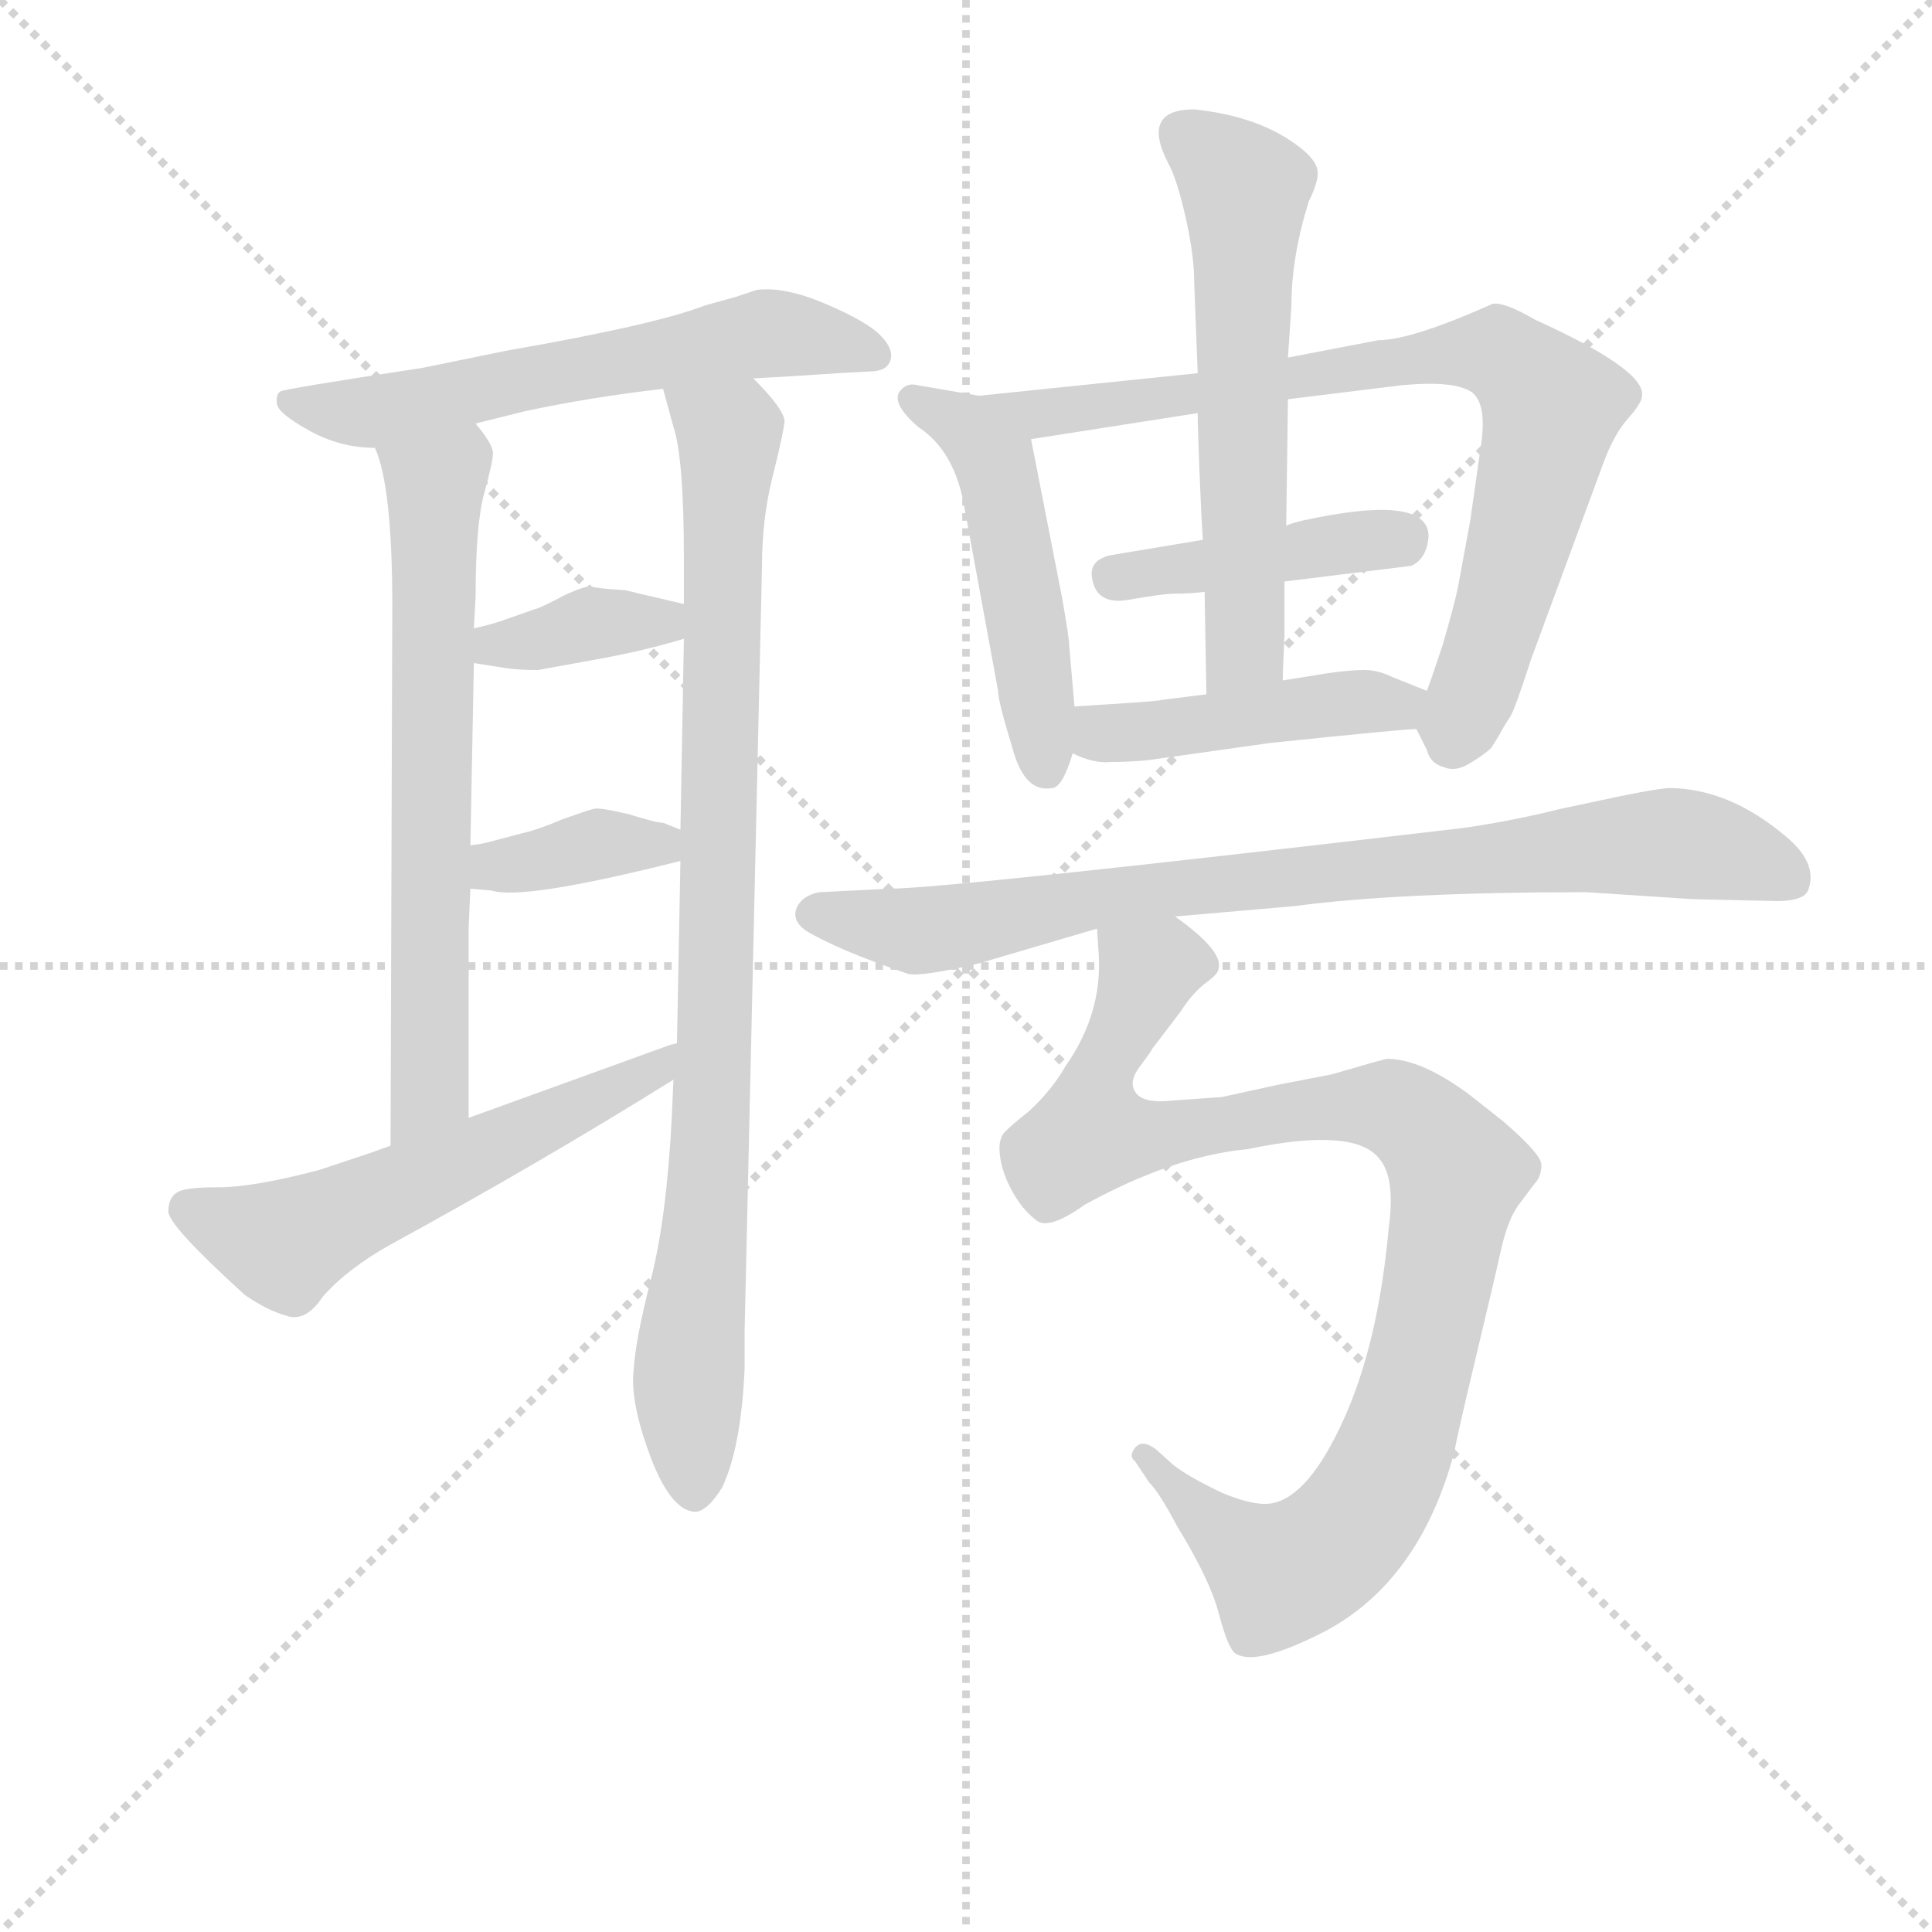 <svg version="1.1" viewBox="0 0 1024 1024" xmlns="http://www.w3.org/2000/svg">
  <g stroke="lightgray" stroke-dasharray="1,1" stroke-width="1" transform="scale(4, 4)">
    <line x1="0" y1="0" x2="256" y2="256"></line>
    <line x1="256" y1="0" x2="0" y2="256"></line>
    <line x1="128" y1="0" x2="128" y2="256"></line>
    <line x1="0" y1="128" x2="256" y2="128"></line>
  </g>
<g transform="scale(0.92, -0.92) translate(60, -900)">
   <style type="text/css">
    @keyframes keyframes0 {
      from {
       stroke: blue;
       stroke-dashoffset: 601;
       stroke-width: 128;
       }
       66% {
       animation-timing-function: step-end;
       stroke: blue;
       stroke-dashoffset: 0;
       stroke-width: 128;
       }
       to {
       stroke: black;
       stroke-width: 1024;
       }
       }
       #make-me-a-hanzi-animation-0 {
         animation: keyframes0 0.739s both;
         animation-delay: 0s;
         animation-timing-function: linear;
       }
    @keyframes keyframes1 {
      from {
       stroke: blue;
       stroke-dashoffset: 666;
       stroke-width: 128;
       }
       68% {
       animation-timing-function: step-end;
       stroke: blue;
       stroke-dashoffset: 0;
       stroke-width: 128;
       }
       to {
       stroke: black;
       stroke-width: 1024;
       }
       }
       #make-me-a-hanzi-animation-1 {
         animation: keyframes1 0.792s both;
         animation-delay: 0.739s;
         animation-timing-function: linear;
       }
    @keyframes keyframes2 {
      from {
       stroke: blue;
       stroke-dashoffset: 905;
       stroke-width: 128;
       }
       75% {
       animation-timing-function: step-end;
       stroke: blue;
       stroke-dashoffset: 0;
       stroke-width: 128;
       }
       to {
       stroke: black;
       stroke-width: 1024;
       }
       }
       #make-me-a-hanzi-animation-2 {
         animation: keyframes2 0.986s both;
         animation-delay: 1.531s;
         animation-timing-function: linear;
       }
    @keyframes keyframes3 {
      from {
       stroke: blue;
       stroke-dashoffset: 368;
       stroke-width: 128;
       }
       55% {
       animation-timing-function: step-end;
       stroke: blue;
       stroke-dashoffset: 0;
       stroke-width: 128;
       }
       to {
       stroke: black;
       stroke-width: 1024;
       }
       }
       #make-me-a-hanzi-animation-3 {
         animation: keyframes3 0.549s both;
         animation-delay: 2.518s;
         animation-timing-function: linear;
       }
    @keyframes keyframes4 {
      from {
       stroke: blue;
       stroke-dashoffset: 369;
       stroke-width: 128;
       }
       55% {
       animation-timing-function: step-end;
       stroke: blue;
       stroke-dashoffset: 0;
       stroke-width: 128;
       }
       to {
       stroke: black;
       stroke-width: 1024;
       }
       }
       #make-me-a-hanzi-animation-4 {
         animation: keyframes4 0.55s both;
         animation-delay: 3.067s;
         animation-timing-function: linear;
       }
    @keyframes keyframes5 {
      from {
       stroke: blue;
       stroke-dashoffset: 566;
       stroke-width: 128;
       }
       65% {
       animation-timing-function: step-end;
       stroke: blue;
       stroke-dashoffset: 0;
       stroke-width: 128;
       }
       to {
       stroke: black;
       stroke-width: 1024;
       }
       }
       #make-me-a-hanzi-animation-5 {
         animation: keyframes5 0.711s both;
         animation-delay: 3.617s;
         animation-timing-function: linear;
       }
    @keyframes keyframes6 {
      from {
       stroke: blue;
       stroke-dashoffset: 497;
       stroke-width: 128;
       }
       62% {
       animation-timing-function: step-end;
       stroke: blue;
       stroke-dashoffset: 0;
       stroke-width: 128;
       }
       to {
       stroke: black;
       stroke-width: 1024;
       }
       }
       #make-me-a-hanzi-animation-6 {
         animation: keyframes6 0.654s both;
         animation-delay: 4.328s;
         animation-timing-function: linear;
       }
    @keyframes keyframes7 {
      from {
       stroke: blue;
       stroke-dashoffset: 799;
       stroke-width: 128;
       }
       72% {
       animation-timing-function: step-end;
       stroke: blue;
       stroke-dashoffset: 0;
       stroke-width: 128;
       }
       to {
       stroke: black;
       stroke-width: 1024;
       }
       }
       #make-me-a-hanzi-animation-7 {
         animation: keyframes7 0.9s both;
         animation-delay: 4.982s;
         animation-timing-function: linear;
       }
    @keyframes keyframes8 {
      from {
       stroke: blue;
       stroke-dashoffset: 425;
       stroke-width: 128;
       }
       58% {
       animation-timing-function: step-end;
       stroke: blue;
       stroke-dashoffset: 0;
       stroke-width: 128;
       }
       to {
       stroke: black;
       stroke-width: 1024;
       }
       }
       #make-me-a-hanzi-animation-8 {
         animation: keyframes8 0.596s both;
         animation-delay: 5.883s;
         animation-timing-function: linear;
       }
    @keyframes keyframes9 {
      from {
       stroke: blue;
       stroke-dashoffset: 592;
       stroke-width: 128;
       }
       66% {
       animation-timing-function: step-end;
       stroke: blue;
       stroke-dashoffset: 0;
       stroke-width: 128;
       }
       to {
       stroke: black;
       stroke-width: 1024;
       }
       }
       #make-me-a-hanzi-animation-9 {
         animation: keyframes9 0.732s both;
         animation-delay: 6.479s;
         animation-timing-function: linear;
       }
    @keyframes keyframes10 {
      from {
       stroke: blue;
       stroke-dashoffset: 449;
       stroke-width: 128;
       }
       59% {
       animation-timing-function: step-end;
       stroke: blue;
       stroke-dashoffset: 0;
       stroke-width: 128;
       }
       to {
       stroke: black;
       stroke-width: 1024;
       }
       }
       #make-me-a-hanzi-animation-10 {
         animation: keyframes10 0.615s both;
         animation-delay: 7.21s;
         animation-timing-function: linear;
       }
    @keyframes keyframes11 {
      from {
       stroke: blue;
       stroke-dashoffset: 824;
       stroke-width: 128;
       }
       73% {
       animation-timing-function: step-end;
       stroke: blue;
       stroke-dashoffset: 0;
       stroke-width: 128;
       }
       to {
       stroke: black;
       stroke-width: 1024;
       }
       }
       #make-me-a-hanzi-animation-11 {
         animation: keyframes11 0.921s both;
         animation-delay: 7.826s;
         animation-timing-function: linear;
       }
    @keyframes keyframes12 {
      from {
       stroke: blue;
       stroke-dashoffset: 983;
       stroke-width: 128;
       }
       76% {
       animation-timing-function: step-end;
       stroke: blue;
       stroke-dashoffset: 0;
       stroke-width: 128;
       }
       to {
       stroke: black;
       stroke-width: 1024;
       }
       }
       #make-me-a-hanzi-animation-12 {
         animation: keyframes12 1.05s both;
         animation-delay: 8.746s;
         animation-timing-function: linear;
       }
</style>
<path d="M 214.0 656.0 L 242.0 663.0 Q 279.0 671.0 322.0 676.0 L 374.0 682.0 L 392.0 683.0 L 423.0 685.0 L 441.0 686.0 Q 451.0 686.0 453.0 692.5 Q 455.0 699.0 447.0 707.0 Q 439.0 715.0 415.5 725.0 Q 392.0 735.0 376.0 733.0 L 364.0 729.0 L 346.0 724.0 Q 318.0 713.0 232.0 698.0 L 183.0 688.0 Q 104.0 676.0 101.5 674.5 Q 99.0 673.0 99.5 667.5 Q 100.0 662.0 118.0 652.0 Q 136.0 642.0 156.0 642.0 L 214.0 656.0 Z" fill="lightgray"></path> 
<path d="M 210.0 256.0 L 210.0 366.0 L 211.0 388.0 L 211.0 413.0 L 213.0 518.0 L 213.0 538.0 L 214.0 556.0 Q 214.0 598.0 219.0 616.0 Q 224.0 634.0 224.0 639.0 Q 224.0 644.0 214.0 656.0 C 196.0 680.0 147.0 671.0 156.0 642.0 Q 166.0 620.0 166.0 551.0 L 165.0 240.0 C 165.0 210.0 210.0 226.0 210.0 256.0 Z" fill="lightgray"></path> 
<path d="M 332.0 404.0 L 330.0 299.0 L 328.0 278.0 L 327.0 256.0 Q 324.0 198.0 315.0 163.0 Q 306.0 128.0 305.0 110.0 Q 303.0 92.0 315.0 60.0 Q 327.0 29.0 341.0 29.0 Q 348.0 30.0 356.0 43.0 Q 367.0 66.0 369.0 112.0 L 369.0 134.0 L 379.0 574.0 Q 379.0 601.0 385.0 625.0 Q 391.0 649.0 392.0 657.0 Q 392.0 664.0 374.0 682.0 C 354.0 705.0 314.0 705.0 322.0 676.0 L 328.0 654.0 Q 334.0 636.0 334.0 578.0 L 334.0 552.0 L 334.0 532.0 L 332.0 422.0 L 332.0 404.0 Z" fill="lightgray"></path> 
<path d="M 213.0 518.0 L 232.0 515.0 Q 239.0 514.0 250.0 514.0 L 283.0 520.0 Q 311.0 525.0 334.0 532.0 C 363.0 541.0 363.0 545.0 334.0 552.0 L 300.0 560.0 Q 284.0 561.0 281.0 562.0 Q 278.0 563.0 265.0 557.0 Q 252.0 550.0 248.0 549.0 L 228.0 542.0 Q 222.0 540.0 213.0 538.0 C 184.0 531.0 183.0 523.0 213.0 518.0 Z" fill="lightgray"></path> 
<path d="M 211.0 388.0 L 223.0 387.0 Q 241.0 381.0 332.0 404.0 C 360.0 411.0 360.0 411.0 332.0 422.0 L 322.0 426.0 Q 318.0 426.0 302.0 431.0 Q 285.0 435.0 282.0 434.0 Q 278.0 433.0 264.0 428.0 Q 250.0 422.0 241.0 420.0 L 222.0 415.0 Q 219.0 414.0 211.0 413.0 C 181.0 409.0 181.0 390.0 211.0 388.0 Z" fill="lightgray"></path> 
<path d="M 330.0 299.0 L 326.0 298.0 L 210.0 256.0 L 165.0 240.0 L 154.0 236.0 L 124.0 226.0 Q 86.0 216.0 66.0 216.0 Q 46.0 216.0 42.0 213.0 Q 37.0 210.0 37.0 202.0 Q 37.0 194.0 81.0 154.0 Q 94.0 145.0 105.0 142.0 Q 116.0 138.0 126.0 153.0 Q 140.0 169.0 165.0 183.0 Q 251.0 230.0 328.0 278.0 C 353.0 294.0 359.0 308.0 330.0 299.0 Z" fill="lightgray"></path> 
<path d="M 559.0 493.0 L 556.0 528.0 Q 556.0 532.0 552.0 555.0 L 534.0 647.0 C 530.0 668.0 530.0 668.0 504.0 672.0 L 469.0 678.0 Q 462.0 680.0 458.0 674.0 Q 454.0 667.0 469.0 654.0 Q 489.0 641.0 495.0 611.0 L 515.0 502.0 Q 515.0 496.0 523.0 470.0 Q 530.0 443.0 546.0 446.0 Q 552.0 446.0 558.0 466.0 L 559.0 493.0 Z" fill="lightgray"></path> 
<path d="M 787.0 600.0 L 780.0 562.0 Q 778.0 552.0 771.0 528.0 Q 763.0 504.0 762.0 502.0 C 755.0 482.0 755.0 482.0 756.0 480.0 L 762.0 468.0 Q 764.0 460.0 772.0 458.0 Q 779.0 455.0 788.0 461.0 Q 796.0 466.0 799.0 469.0 Q 801.0 472.0 804.0 477.0 Q 806.0 481.0 810.0 487.0 Q 813.0 492.0 822.0 520.0 L 864.0 634.0 Q 870.0 650.0 878.0 659.0 Q 886.0 668.0 886.0 672.0 Q 888.0 687.0 824.0 716.0 Q 807.0 726.0 800.0 725.0 Q 753.0 704.0 734.0 704.0 L 682.0 694.0 L 630.0 685.0 L 504.0 672.0 C 474.0 669.0 504.0 642.0 534.0 647.0 L 630.0 662.0 L 682.0 670.0 L 747.0 678.0 Q 778.0 681.0 788.0 674.0 Q 797.0 667.0 793.0 642.0 L 787.0 600.0 Z" fill="lightgray"></path> 
<path d="M 680.0 565.0 L 753.0 574.0 Q 762.0 578.0 763.0 591.0 Q 763.0 616.0 690.0 600.0 Q 682.0 598.0 681.0 597.0 L 633.0 589.0 L 579.0 580.0 Q 568.0 577.0 569.0 568.0 Q 571.0 551.0 590.5 554.5 Q 610.0 558.0 617.5 558.0 Q 625.0 558.0 634.0 559.0 L 680.0 565.0 Z" fill="lightgray"></path> 
<path d="M 679.0 508.0 Q 679.0 513.0 680.0 534.0 Q 680.0 554.0 680.0 565.0 L 681.0 597.0 L 682.0 670.0 L 682.0 694.0 L 684.0 724.0 Q 684.0 752.0 694.0 784.0 Q 700.0 796.0 699.0 802.0 Q 698.0 808.0 689.0 815.0 Q 666.0 833.0 628.0 837.0 Q 597.0 837.0 613.0 806.0 Q 618.0 797.0 623.0 775.0 Q 628.0 753.0 628.0 737.0 L 630.0 685.0 L 630.0 662.0 Q 630.0 655.0 631.0 629.0 Q 632.0 603.0 633.0 589.0 L 634.0 559.0 L 635.0 500.0 C 636.0 470.0 679.0 478.0 679.0 508.0 Z" fill="lightgray"></path> 
<path d="M 762.0 502.0 L 742.0 510.0 Q 734.0 514.0 726.0 514.0 Q 717.0 514.0 704.0 512.0 L 679.0 508.0 L 635.0 500.0 L 611.0 497.0 Q 606.0 496.0 590.0 495.0 L 559.0 493.0 C 529.0 491.0 531.0 478.0 558.0 466.0 Q 570.0 460.0 580.0 461.0 Q 590.0 461.0 601.0 462.0 L 672.0 472.0 Q 749.0 480.0 756.0 480.0 C 786.0 482.0 790.0 491.0 762.0 502.0 Z" fill="lightgray"></path> 
<path d="M 617.0 372.0 L 686.0 378.0 Q 746.0 386.0 854.0 386.0 L 915.0 382.0 L 959.0 381.0 Q 980.0 380.0 982.0 388.0 Q 987.0 403.0 969.0 418.0 Q 936.0 446.0 901.0 446.0 Q 891.0 445.0 872.0 441.0 L 839.0 434.0 Q 811.0 427.0 783.0 423.0 Q 485.0 388.0 452.0 388.0 L 412.0 386.0 Q 402.0 384.0 399.0 377.0 Q 396.0 370.0 404.0 364.0 Q 422.0 353.0 463.0 339.0 Q 470.0 337.0 504.0 345.0 L 572.0 365.0 L 617.0 372.0 Z" fill="lightgray"></path> 
<path d="M 572.0 365.0 L 573.0 350.0 Q 575.0 316.0 554.0 286.0 Q 546.0 272.0 533.0 260.0 Q 523.0 252.0 519.0 248.0 Q 515.0 244.0 516.0 235.0 Q 517.0 225.0 523.0 214.0 Q 529.0 203.0 537.0 197.0 Q 544.0 191.0 565.0 206.0 Q 616.0 234.0 659.0 238.0 Q 721.0 251.0 735.0 232.0 Q 744.0 221.0 740.0 192.0 Q 734.0 126.0 714.0 82.0 Q 694.0 38.0 673.0 34.0 Q 663.0 32.0 644.0 40.0 Q 625.0 49.0 616.0 56.0 L 606.0 65.0 Q 598.0 71.0 594.0 66.0 Q 590.0 61.0 594.0 58.0 L 602.0 46.0 Q 608.0 40.0 618.0 21.0 Q 637.0 -10.0 642.0 -29.0 Q 647.0 -48.0 651.0 -52.0 Q 662.0 -61.0 703.0 -40.0 Q 758.0 -11.0 778.0 64.0 Q 779.0 71.0 790.0 117.0 Q 801.0 163.0 805.0 181.0 Q 809.0 198.0 815.0 206.0 L 824.0 218.0 Q 828.0 222.0 828.0 229.0 Q 828.0 235.0 806.0 254.0 L 787.0 269.0 Q 759.0 290.0 739.0 290.0 Q 738.0 290.0 707.0 281.0 L 676.0 275.0 L 644.0 268.0 L 616.0 266.0 Q 598.0 264.0 594.0 271.0 Q 590.0 277.0 597.0 286.0 Q 603.0 294.0 604.0 296.0 L 620.0 317.0 Q 627.0 328.0 635.0 334.0 Q 642.0 339.0 642.0 342.0 Q 645.0 352.0 617.0 372.0 C 594.0 391.0 571.0 395.0 572.0 365.0 Z" fill="lightgray"></path> 
      <clipPath id="make-me-a-hanzi-clip-0">
      <path d="M 214.0 656.0 L 242.0 663.0 Q 279.0 671.0 322.0 676.0 L 374.0 682.0 L 392.0 683.0 L 423.0 685.0 L 441.0 686.0 Q 451.0 686.0 453.0 692.5 Q 455.0 699.0 447.0 707.0 Q 439.0 715.0 415.5 725.0 Q 392.0 735.0 376.0 733.0 L 364.0 729.0 L 346.0 724.0 Q 318.0 713.0 232.0 698.0 L 183.0 688.0 Q 104.0 676.0 101.5 674.5 Q 99.0 673.0 99.5 667.5 Q 100.0 662.0 118.0 652.0 Q 136.0 642.0 156.0 642.0 L 214.0 656.0 Z" fill="lightgray"></path>
      </clipPath>
      <path clip-path="url(#make-me-a-hanzi-clip-0)" d="M 104.0 670.0 L 159.0 663.0 L 382.0 708.0 L 443.0 697.0 " fill="none" id="make-me-a-hanzi-animation-0" stroke-dasharray="473 946" stroke-linecap="round"></path>

      <clipPath id="make-me-a-hanzi-clip-1">
      <path d="M 210.0 256.0 L 210.0 366.0 L 211.0 388.0 L 211.0 413.0 L 213.0 518.0 L 213.0 538.0 L 214.0 556.0 Q 214.0 598.0 219.0 616.0 Q 224.0 634.0 224.0 639.0 Q 224.0 644.0 214.0 656.0 C 196.0 680.0 147.0 671.0 156.0 642.0 Q 166.0 620.0 166.0 551.0 L 165.0 240.0 C 165.0 210.0 210.0 226.0 210.0 256.0 Z" fill="lightgray"></path>
      </clipPath>
      <path clip-path="url(#make-me-a-hanzi-clip-1)" d="M 164.0 640.0 L 191.0 616.0 L 188.0 272.0 L 171.0 248.0 " fill="none" id="make-me-a-hanzi-animation-1" stroke-dasharray="538 1076" stroke-linecap="round"></path>

      <clipPath id="make-me-a-hanzi-clip-2">
      <path d="M 332.0 404.0 L 330.0 299.0 L 328.0 278.0 L 327.0 256.0 Q 324.0 198.0 315.0 163.0 Q 306.0 128.0 305.0 110.0 Q 303.0 92.0 315.0 60.0 Q 327.0 29.0 341.0 29.0 Q 348.0 30.0 356.0 43.0 Q 367.0 66.0 369.0 112.0 L 369.0 134.0 L 379.0 574.0 Q 379.0 601.0 385.0 625.0 Q 391.0 649.0 392.0 657.0 Q 392.0 664.0 374.0 682.0 C 354.0 705.0 314.0 705.0 322.0 676.0 L 328.0 654.0 Q 334.0 636.0 334.0 578.0 L 334.0 552.0 L 334.0 532.0 L 332.0 422.0 L 332.0 404.0 Z" fill="lightgray"></path>
      </clipPath>
      <path clip-path="url(#make-me-a-hanzi-clip-2)" d="M 329.0 672.0 L 360.0 650.0 L 350.0 252.0 L 336.0 99.0 L 340.0 40.0 " fill="none" id="make-me-a-hanzi-animation-2" stroke-dasharray="777 1554" stroke-linecap="round"></path>

      <clipPath id="make-me-a-hanzi-clip-3">
      <path d="M 213.0 518.0 L 232.0 515.0 Q 239.0 514.0 250.0 514.0 L 283.0 520.0 Q 311.0 525.0 334.0 532.0 C 363.0 541.0 363.0 545.0 334.0 552.0 L 300.0 560.0 Q 284.0 561.0 281.0 562.0 Q 278.0 563.0 265.0 557.0 Q 252.0 550.0 248.0 549.0 L 228.0 542.0 Q 222.0 540.0 213.0 538.0 C 184.0 531.0 183.0 523.0 213.0 518.0 Z" fill="lightgray"></path>
      </clipPath>
      <path clip-path="url(#make-me-a-hanzi-clip-3)" d="M 219.0 523.0 L 226.0 529.0 L 327.0 547.0 " fill="none" id="make-me-a-hanzi-animation-3" stroke-dasharray="240 480" stroke-linecap="round"></path>

      <clipPath id="make-me-a-hanzi-clip-4">
      <path d="M 211.0 388.0 L 223.0 387.0 Q 241.0 381.0 332.0 404.0 C 360.0 411.0 360.0 411.0 332.0 422.0 L 322.0 426.0 Q 318.0 426.0 302.0 431.0 Q 285.0 435.0 282.0 434.0 Q 278.0 433.0 264.0 428.0 Q 250.0 422.0 241.0 420.0 L 222.0 415.0 Q 219.0 414.0 211.0 413.0 C 181.0 409.0 181.0 390.0 211.0 388.0 Z" fill="lightgray"></path>
      </clipPath>
      <path clip-path="url(#make-me-a-hanzi-clip-4)" d="M 218.0 394.0 L 225.0 401.0 L 284.0 414.0 L 316.0 411.0 L 324.0 418.0 " fill="none" id="make-me-a-hanzi-animation-4" stroke-dasharray="241 482" stroke-linecap="round"></path>

      <clipPath id="make-me-a-hanzi-clip-5">
      <path d="M 330.0 299.0 L 326.0 298.0 L 210.0 256.0 L 165.0 240.0 L 154.0 236.0 L 124.0 226.0 Q 86.0 216.0 66.0 216.0 Q 46.0 216.0 42.0 213.0 Q 37.0 210.0 37.0 202.0 Q 37.0 194.0 81.0 154.0 Q 94.0 145.0 105.0 142.0 Q 116.0 138.0 126.0 153.0 Q 140.0 169.0 165.0 183.0 Q 251.0 230.0 328.0 278.0 C 353.0 294.0 359.0 308.0 330.0 299.0 Z" fill="lightgray"></path>
      </clipPath>
      <path clip-path="url(#make-me-a-hanzi-clip-5)" d="M 48.0 204.0 L 104.0 184.0 L 303.0 275.0 L 329.0 294.0 " fill="none" id="make-me-a-hanzi-animation-5" stroke-dasharray="438 876" stroke-linecap="round"></path>

      <clipPath id="make-me-a-hanzi-clip-6">
      <path d="M 559.0 493.0 L 556.0 528.0 Q 556.0 532.0 552.0 555.0 L 534.0 647.0 C 530.0 668.0 530.0 668.0 504.0 672.0 L 469.0 678.0 Q 462.0 680.0 458.0 674.0 Q 454.0 667.0 469.0 654.0 Q 489.0 641.0 495.0 611.0 L 515.0 502.0 Q 515.0 496.0 523.0 470.0 Q 530.0 443.0 546.0 446.0 Q 552.0 446.0 558.0 466.0 L 559.0 493.0 Z" fill="lightgray"></path>
      </clipPath>
      <path clip-path="url(#make-me-a-hanzi-clip-6)" d="M 466.0 670.0 L 497.0 653.0 L 513.0 634.0 L 542.0 456.0 " fill="none" id="make-me-a-hanzi-animation-6" stroke-dasharray="369 738" stroke-linecap="round"></path>

      <clipPath id="make-me-a-hanzi-clip-7">
      <path d="M 787.0 600.0 L 780.0 562.0 Q 778.0 552.0 771.0 528.0 Q 763.0 504.0 762.0 502.0 C 755.0 482.0 755.0 482.0 756.0 480.0 L 762.0 468.0 Q 764.0 460.0 772.0 458.0 Q 779.0 455.0 788.0 461.0 Q 796.0 466.0 799.0 469.0 Q 801.0 472.0 804.0 477.0 Q 806.0 481.0 810.0 487.0 Q 813.0 492.0 822.0 520.0 L 864.0 634.0 Q 870.0 650.0 878.0 659.0 Q 886.0 668.0 886.0 672.0 Q 888.0 687.0 824.0 716.0 Q 807.0 726.0 800.0 725.0 Q 753.0 704.0 734.0 704.0 L 682.0 694.0 L 630.0 685.0 L 504.0 672.0 C 474.0 669.0 504.0 642.0 534.0 647.0 L 630.0 662.0 L 682.0 670.0 L 747.0 678.0 Q 778.0 681.0 788.0 674.0 Q 797.0 667.0 793.0 642.0 L 787.0 600.0 Z" fill="lightgray"></path>
      </clipPath>
      <path clip-path="url(#make-me-a-hanzi-clip-7)" d="M 512.0 671.0 L 539.0 661.0 L 765.0 695.0 L 805.0 696.0 L 822.0 683.0 L 834.0 666.0 L 833.0 657.0 L 801.0 536.0 L 776.0 471.0 " fill="none" id="make-me-a-hanzi-animation-7" stroke-dasharray="671 1342" stroke-linecap="round"></path>

      <clipPath id="make-me-a-hanzi-clip-8">
      <path d="M 680.0 565.0 L 753.0 574.0 Q 762.0 578.0 763.0 591.0 Q 763.0 616.0 690.0 600.0 Q 682.0 598.0 681.0 597.0 L 633.0 589.0 L 579.0 580.0 Q 568.0 577.0 569.0 568.0 Q 571.0 551.0 590.5 554.5 Q 610.0 558.0 617.5 558.0 Q 625.0 558.0 634.0 559.0 L 680.0 565.0 Z" fill="lightgray"></path>
      </clipPath>
      <path clip-path="url(#make-me-a-hanzi-clip-8)" d="M 582.0 567.0 L 749.0 591.0 " fill="none" id="make-me-a-hanzi-animation-8" stroke-dasharray="297 594" stroke-linecap="round"></path>

      <clipPath id="make-me-a-hanzi-clip-9">
      <path d="M 679.0 508.0 Q 679.0 513.0 680.0 534.0 Q 680.0 554.0 680.0 565.0 L 681.0 597.0 L 682.0 670.0 L 682.0 694.0 L 684.0 724.0 Q 684.0 752.0 694.0 784.0 Q 700.0 796.0 699.0 802.0 Q 698.0 808.0 689.0 815.0 Q 666.0 833.0 628.0 837.0 Q 597.0 837.0 613.0 806.0 Q 618.0 797.0 623.0 775.0 Q 628.0 753.0 628.0 737.0 L 630.0 685.0 L 630.0 662.0 Q 630.0 655.0 631.0 629.0 Q 632.0 603.0 633.0 589.0 L 634.0 559.0 L 635.0 500.0 C 636.0 470.0 679.0 478.0 679.0 508.0 Z" fill="lightgray"></path>
      </clipPath>
      <path clip-path="url(#make-me-a-hanzi-clip-9)" d="M 623.0 822.0 L 651.0 799.0 L 658.0 786.0 L 658.0 543.0 L 657.0 527.0 L 641.0 507.0 " fill="none" id="make-me-a-hanzi-animation-9" stroke-dasharray="464 928" stroke-linecap="round"></path>

      <clipPath id="make-me-a-hanzi-clip-10">
      <path d="M 762.0 502.0 L 742.0 510.0 Q 734.0 514.0 726.0 514.0 Q 717.0 514.0 704.0 512.0 L 679.0 508.0 L 635.0 500.0 L 611.0 497.0 Q 606.0 496.0 590.0 495.0 L 559.0 493.0 C 529.0 491.0 531.0 478.0 558.0 466.0 Q 570.0 460.0 580.0 461.0 Q 590.0 461.0 601.0 462.0 L 672.0 472.0 Q 749.0 480.0 756.0 480.0 C 786.0 482.0 790.0 491.0 762.0 502.0 Z" fill="lightgray"></path>
      </clipPath>
      <path clip-path="url(#make-me-a-hanzi-clip-10)" d="M 567.0 486.0 L 575.0 477.0 L 594.0 478.0 L 755.0 498.0 " fill="none" id="make-me-a-hanzi-animation-10" stroke-dasharray="321 642" stroke-linecap="round"></path>

      <clipPath id="make-me-a-hanzi-clip-11">
      <path d="M 617.0 372.0 L 686.0 378.0 Q 746.0 386.0 854.0 386.0 L 915.0 382.0 L 959.0 381.0 Q 980.0 380.0 982.0 388.0 Q 987.0 403.0 969.0 418.0 Q 936.0 446.0 901.0 446.0 Q 891.0 445.0 872.0 441.0 L 839.0 434.0 Q 811.0 427.0 783.0 423.0 Q 485.0 388.0 452.0 388.0 L 412.0 386.0 Q 402.0 384.0 399.0 377.0 Q 396.0 370.0 404.0 364.0 Q 422.0 353.0 463.0 339.0 Q 470.0 337.0 504.0 345.0 L 572.0 365.0 L 617.0 372.0 Z" fill="lightgray"></path>
      </clipPath>
      <path clip-path="url(#make-me-a-hanzi-clip-11)" d="M 411.0 374.0 L 474.0 364.0 L 647.0 393.0 L 899.0 415.0 L 936.0 409.0 L 971.0 394.0 " fill="none" id="make-me-a-hanzi-animation-11" stroke-dasharray="696 1392" stroke-linecap="round"></path>

      <clipPath id="make-me-a-hanzi-clip-12">
      <path d="M 572.0 365.0 L 573.0 350.0 Q 575.0 316.0 554.0 286.0 Q 546.0 272.0 533.0 260.0 Q 523.0 252.0 519.0 248.0 Q 515.0 244.0 516.0 235.0 Q 517.0 225.0 523.0 214.0 Q 529.0 203.0 537.0 197.0 Q 544.0 191.0 565.0 206.0 Q 616.0 234.0 659.0 238.0 Q 721.0 251.0 735.0 232.0 Q 744.0 221.0 740.0 192.0 Q 734.0 126.0 714.0 82.0 Q 694.0 38.0 673.0 34.0 Q 663.0 32.0 644.0 40.0 Q 625.0 49.0 616.0 56.0 L 606.0 65.0 Q 598.0 71.0 594.0 66.0 Q 590.0 61.0 594.0 58.0 L 602.0 46.0 Q 608.0 40.0 618.0 21.0 Q 637.0 -10.0 642.0 -29.0 Q 647.0 -48.0 651.0 -52.0 Q 662.0 -61.0 703.0 -40.0 Q 758.0 -11.0 778.0 64.0 Q 779.0 71.0 790.0 117.0 Q 801.0 163.0 805.0 181.0 Q 809.0 198.0 815.0 206.0 L 824.0 218.0 Q 828.0 222.0 828.0 229.0 Q 828.0 235.0 806.0 254.0 L 787.0 269.0 Q 759.0 290.0 739.0 290.0 Q 738.0 290.0 707.0 281.0 L 676.0 275.0 L 644.0 268.0 L 616.0 266.0 Q 598.0 264.0 594.0 271.0 Q 590.0 277.0 597.0 286.0 Q 603.0 294.0 604.0 296.0 L 620.0 317.0 Q 627.0 328.0 635.0 334.0 Q 642.0 339.0 642.0 342.0 Q 645.0 352.0 617.0 372.0 C 594.0 391.0 571.0 395.0 572.0 365.0 Z" fill="lightgray"></path>
      </clipPath>
      <path clip-path="url(#make-me-a-hanzi-clip-12)" d="M 631.0 344.0 L 611.0 346.0 L 601.0 338.0 L 570.0 269.0 L 569.0 247.0 L 592.0 244.0 L 737.0 263.0 L 763.0 248.0 L 779.0 219.0 L 744.0 66.0 L 733.0 41.0 L 705.0 7.0 L 678.0 -7.0 L 637.0 22.0 L 600.0 62.0 " fill="none" id="make-me-a-hanzi-animation-12" stroke-dasharray="855 1710" stroke-linecap="round"></path>

</g>
</svg>
